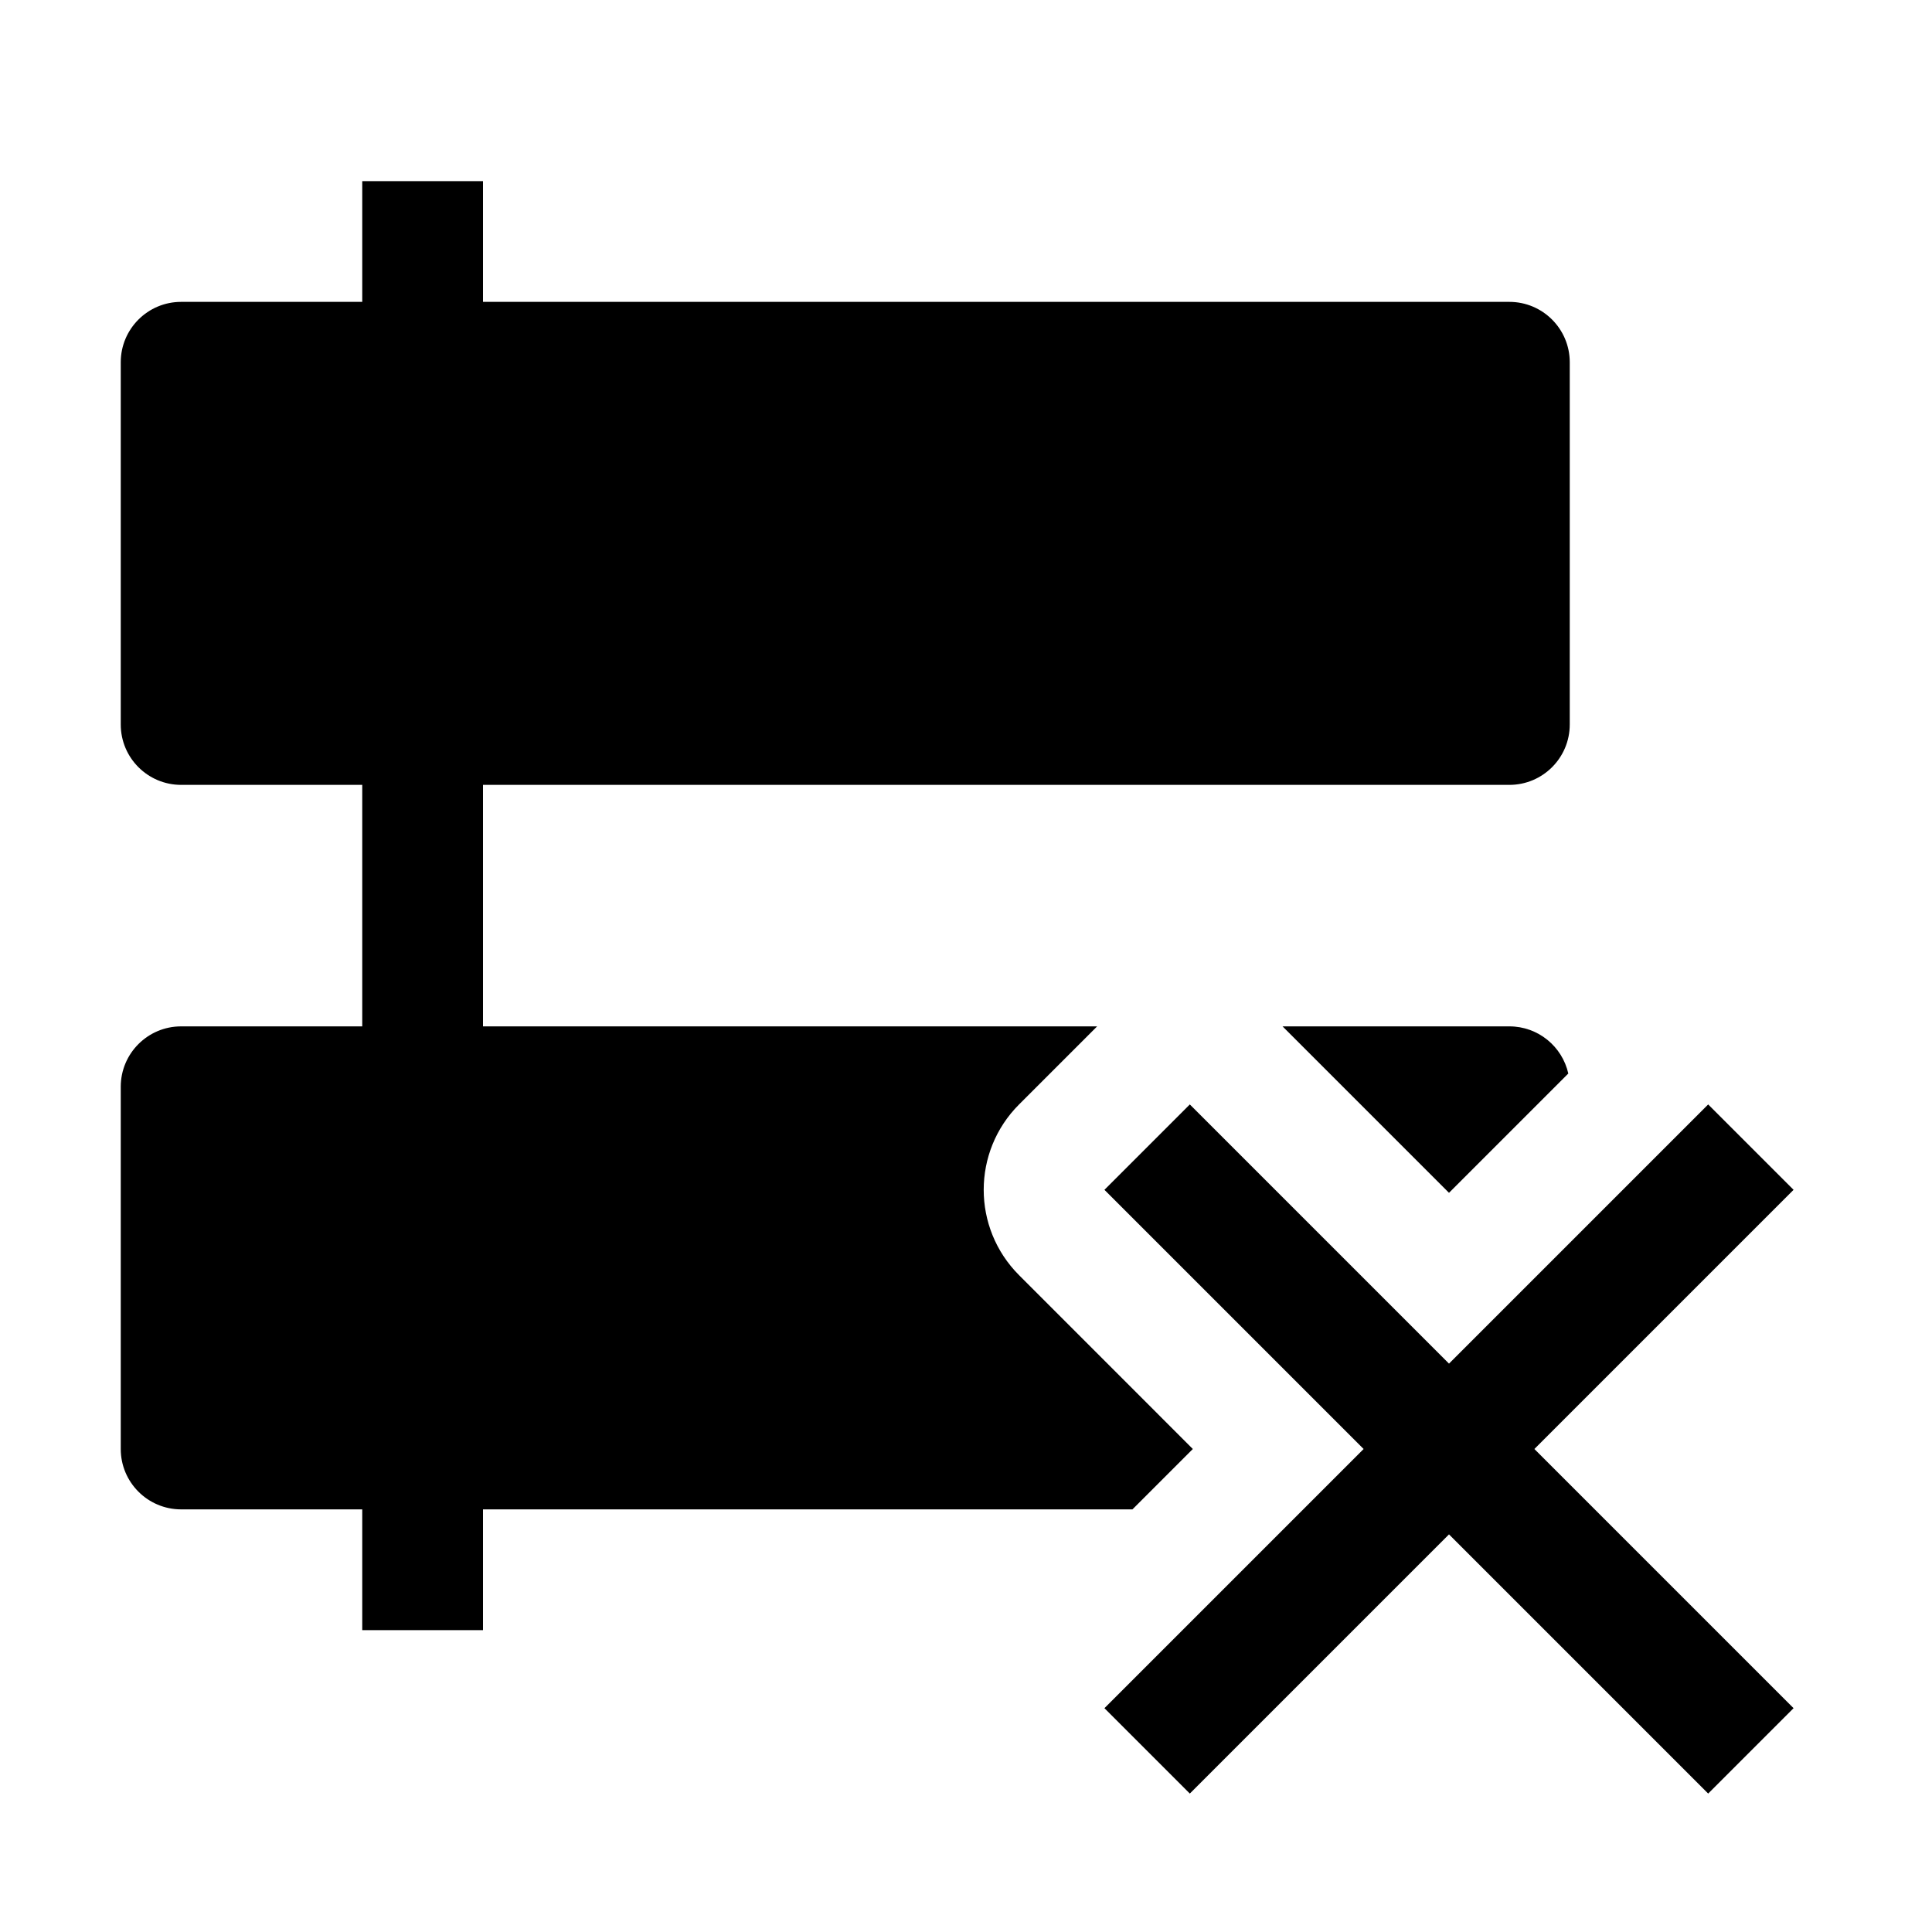 <svg width="32" height="32" viewBox="0 0 32 32" fill="none" xmlns="http://www.w3.org/2000/svg">
<path d="M8 5V3H6V5H3C2.448 5 2 5.448 2 6V12C2 12.552 2.448 13 3 13H6V17H3C2.448 17 2 17.448 2 18V24C2 24.552 2.448 25 3 25H6V27H8V25H18.757L19.757 24L16.879 21.121C16.098 20.34 16.098 19.074 16.879 18.293L18.172 17H8V13H25C25.552 13 26 12.552 26 12V6C26 5.448 25.552 5 25 5H8Z" fill="black"/>
<path d="M24 25.414L28.293 29.707L29.707 28.293L25.414 24L29.707 19.707L28.293 18.293L24 22.586L19.707 18.293L18.293 19.707L22.586 24L18.293 28.293L19.707 29.707L24 25.414Z" fill="black"/>
<path d="M25 17C25.477 17 25.876 17.334 25.976 17.781L24 19.757L21.243 17H25Z" fill="black"/>
</svg>
